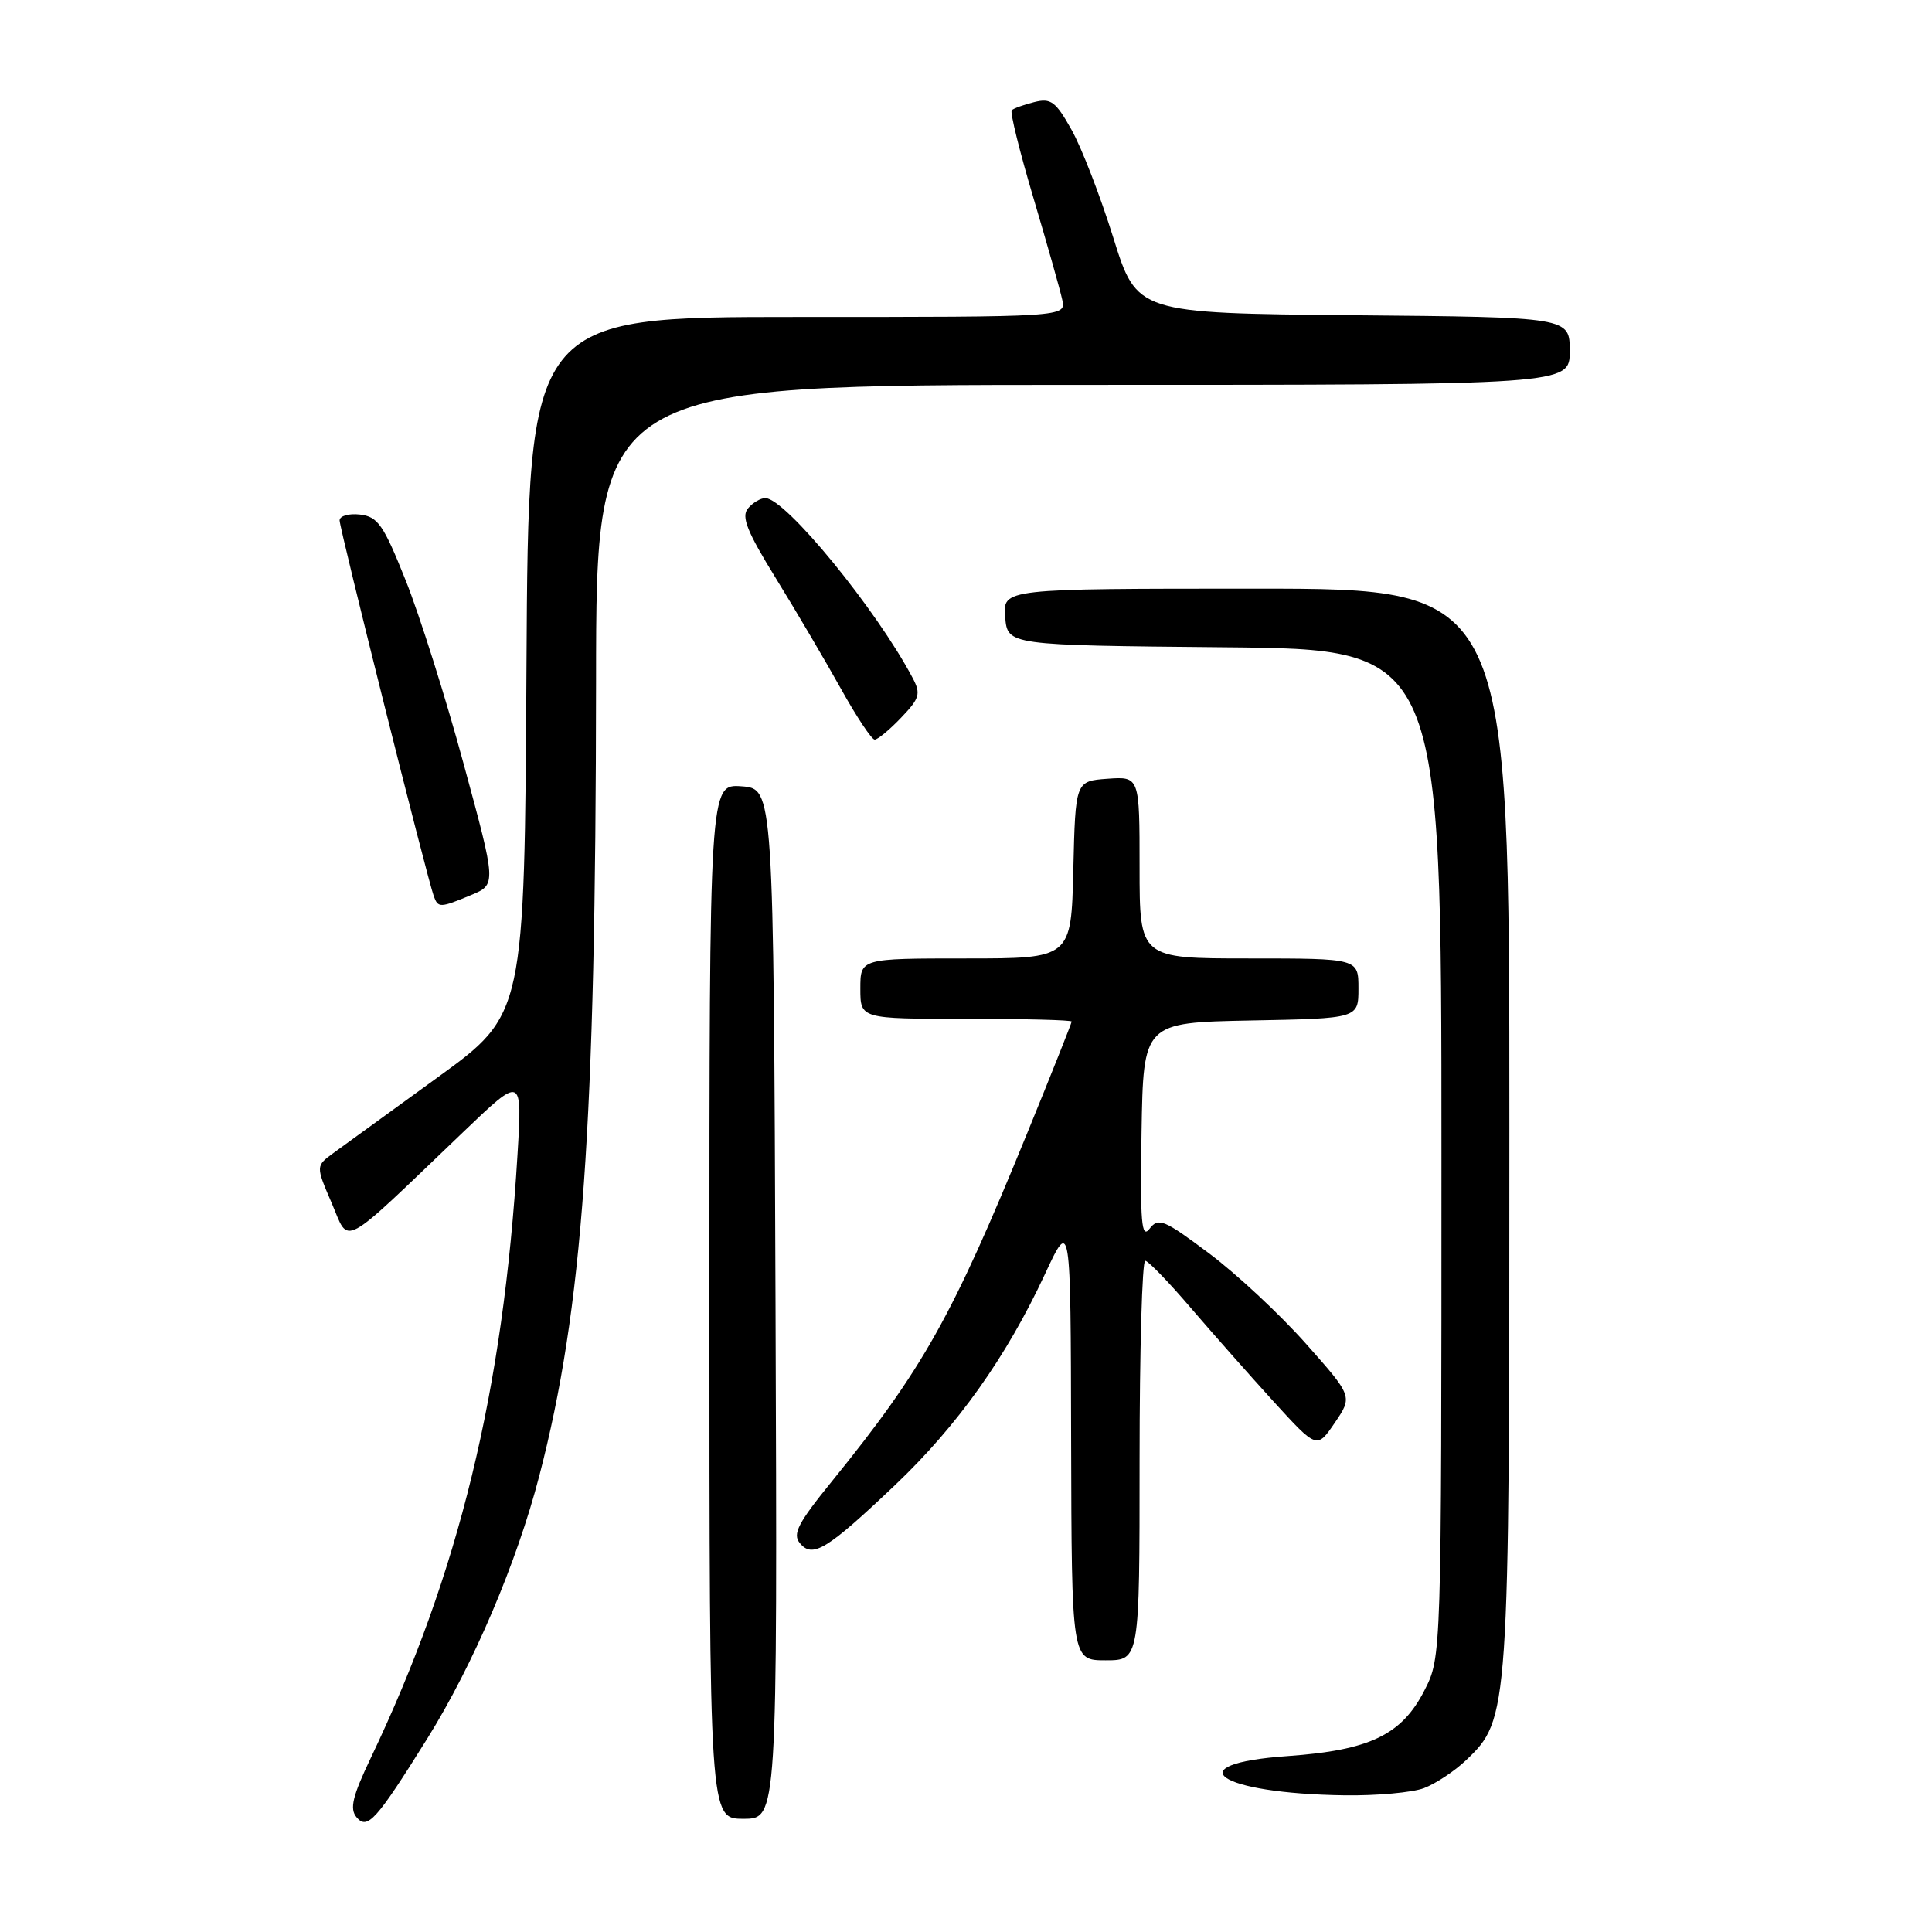 <?xml version="1.0" encoding="UTF-8" standalone="no"?>
<!DOCTYPE svg PUBLIC "-//W3C//DTD SVG 1.1//EN" "http://www.w3.org/Graphics/SVG/1.1/DTD/svg11.dtd" >
<svg xmlns="http://www.w3.org/2000/svg" xmlns:xlink="http://www.w3.org/1999/xlink" version="1.1" viewBox="0 0 256 256">
 <g >
 <path fill="currentColor"
d=" M 56.63 230.35 C 62.72 220.57 68.46 207.12 71.46 195.55 C 77.23 173.35 78.94 149.39 78.98 90.25 C 79.00 51.00 79.00 51.00 143.50 51.00 C 208.00 51.00 208.00 51.00 208.00 46.52 C 208.00 42.03 208.00 42.03 179.32 41.77 C 150.64 41.50 150.64 41.50 147.51 31.47 C 145.79 25.96 143.30 19.52 141.97 17.17 C 139.88 13.44 139.24 12.97 137.04 13.53 C 135.64 13.88 134.30 14.36 134.06 14.61 C 133.81 14.85 135.11 20.10 136.95 26.28 C 138.78 32.45 140.50 38.51 140.76 39.75 C 141.23 42.00 141.23 42.00 105.63 42.00 C 70.02 42.00 70.02 42.00 69.76 88.21 C 69.50 134.41 69.50 134.41 58.00 142.75 C 51.67 147.34 45.45 151.86 44.17 152.79 C 41.84 154.50 41.84 154.50 43.95 159.41 C 46.36 165.01 44.82 165.84 61.36 150.02 C 69.21 142.50 69.21 142.50 68.57 153.00 C 66.68 184.36 60.81 208.46 49.13 232.94 C 46.71 238.01 46.31 239.67 47.24 240.79 C 48.68 242.52 49.85 241.22 56.63 230.35 Z  M 102.76 172.75 C 102.50 104.50 102.50 104.50 98.25 104.19 C 94.00 103.89 94.00 103.89 94.00 172.44 C 94.00 241.00 94.00 241.00 98.51 241.00 C 103.01 241.00 103.01 241.00 102.76 172.75 Z  M 188.68 236.94 C 190.23 236.35 192.75 234.68 194.27 233.23 C 199.96 227.80 200.00 227.25 200.00 149.32 C 200.00 78.00 200.00 78.00 166.44 78.00 C 132.88 78.00 132.88 78.00 133.19 81.75 C 133.50 85.50 133.50 85.50 162.25 85.77 C 191.00 86.03 191.00 86.03 191.00 152.80 C 191.00 219.58 191.00 219.58 188.75 223.98 C 185.73 229.89 181.50 231.92 170.61 232.69 C 155.71 233.74 161.41 237.66 178.18 237.89 C 182.41 237.95 187.14 237.52 188.68 236.94 Z  M 151.00 193.50 C 151.00 178.93 151.34 167.03 151.75 167.06 C 152.16 167.09 154.88 169.90 157.79 173.31 C 160.71 176.71 165.66 182.31 168.79 185.75 C 174.50 192.00 174.50 192.00 176.87 188.52 C 179.24 185.03 179.24 185.03 173.02 178.02 C 169.60 174.17 163.84 168.79 160.21 166.08 C 154.22 161.59 153.50 161.29 152.32 162.82 C 151.25 164.21 151.07 162.04 151.26 150.00 C 151.50 135.50 151.50 135.50 165.75 135.22 C 180.00 134.95 180.00 134.95 180.00 130.97 C 180.00 127.00 180.00 127.00 165.50 127.00 C 151.00 127.00 151.00 127.00 151.00 114.94 C 151.00 102.89 151.00 102.89 146.75 103.19 C 142.50 103.50 142.50 103.50 142.22 115.25 C 141.94 127.00 141.94 127.00 127.97 127.00 C 114.00 127.00 114.00 127.00 114.00 131.00 C 114.00 135.00 114.00 135.00 128.00 135.00 C 135.70 135.00 142.00 135.16 142.00 135.36 C 142.00 135.55 139.34 142.24 136.08 150.22 C 126.18 174.48 122.30 181.40 110.25 196.26 C 105.73 201.82 104.98 203.27 105.99 204.48 C 107.67 206.51 109.56 205.36 118.60 196.78 C 126.89 188.90 133.34 179.83 138.46 168.83 C 141.87 161.50 141.87 161.50 141.93 190.75 C 142.00 220.00 142.00 220.00 146.50 220.00 C 151.00 220.00 151.00 220.00 151.00 193.50 Z  M 62.42 118.60 C 65.78 117.20 65.78 117.20 61.44 101.24 C 59.06 92.46 55.60 81.51 53.75 76.89 C 50.81 69.53 50.07 68.46 47.70 68.18 C 46.21 68.01 45.00 68.36 45.00 68.96 C 45.00 70.06 56.61 116.40 57.48 118.75 C 58.05 120.32 58.32 120.31 62.42 118.60 Z  M 119.40 95.10 C 121.86 92.53 122.04 91.94 120.94 89.85 C 116.12 80.72 104.06 66.00 101.41 66.00 C 100.77 66.00 99.73 66.62 99.10 67.38 C 98.20 68.47 99.00 70.46 102.81 76.63 C 105.48 80.96 109.35 87.54 111.42 91.25 C 113.48 94.96 115.50 98.00 115.90 98.00 C 116.30 98.00 117.88 96.70 119.40 95.10 Z "/>
</g>
</svg>